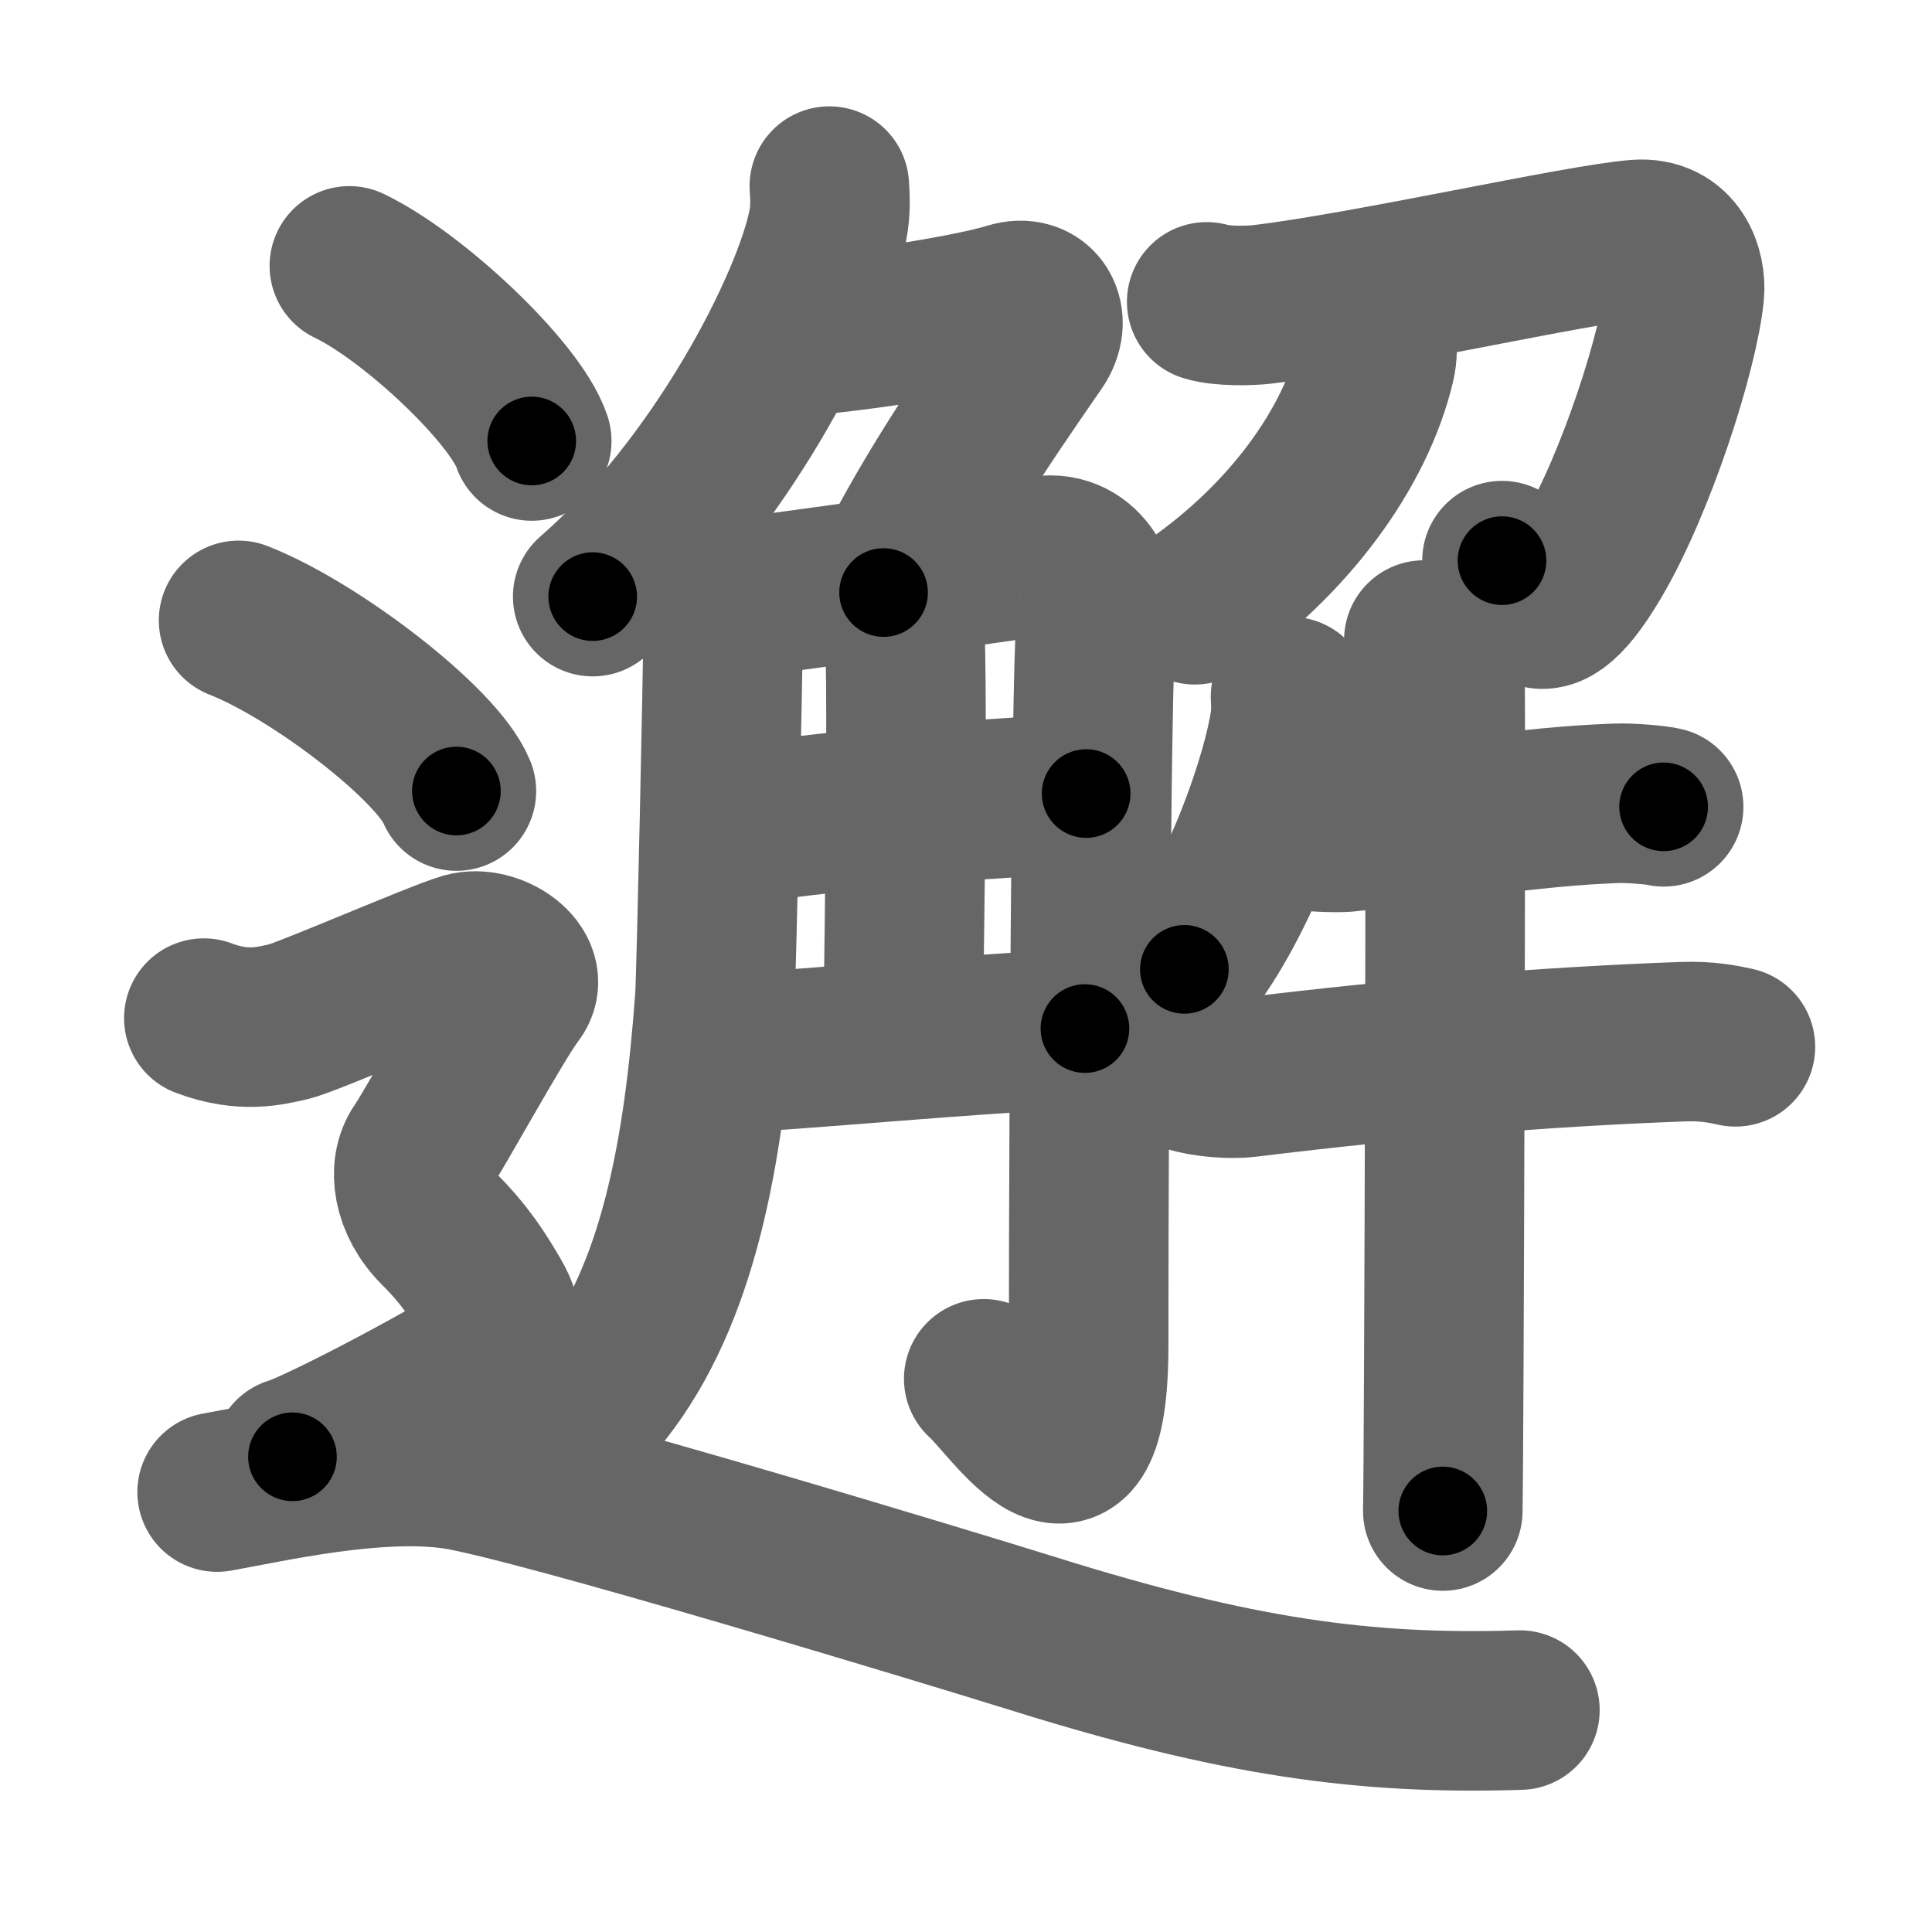 <svg xmlns="http://www.w3.org/2000/svg" width="109" height="109" viewBox="0 0 109 109" id="9082"><g fill="none" stroke="#666" stroke-width="9" stroke-linecap="round" stroke-linejoin="round"><g><g><g><g><path d="M46.79,10.5c0.04,0.55,0.08,1.41-0.08,2.19c-0.91,4.62-6.13,14.76-13.27,20.97" /><path d="M44.92,18.96c1.47,0,9.32-1.06,12.05-1.91c1.59-0.5,2.42,0.97,1.47,2.34c-3.1,4.47-6.26,9.15-8.59,14.04" /></g><g><path d="M39.78,32.77c0.51,0.6,1.01,2.29,1.01,2.93c0.01,1.55-0.37,19.25-0.46,20.61C39.7,65.02,38.27,73.05,34,78.46" /><path d="M41.66,33.72c1.84-0.18,15.78-2.17,17.15-2.37c2.46-0.35,3.38,2.31,3.07,3.37c-0.29,1.02-0.46,26.83-0.46,41.19c0,10.31-4.24,3.37-5.92,1.88" /><path d="M50.52,33.44c0.04,0.2,0.5,1.06,0.54,2.35c0.17,6.21-0.11,20.75-0.11,22.87" /><path d="M40.92,46.62c7.68-1.15,15.58-1.62,20.36-1.85" /><path d="M40.42,59.46c5.11-0.24,13.33-1.08,20.79-1.43" /></g></g><g><g><path d="M68.08,17.03c0.85,0.26,2.42,0.23,3.16,0.14c6.06-0.73,17.76-3.39,21.12-3.66c2.19-0.17,2.79,1.8,2.67,3.03c-0.32,3.23-2.71,10.72-5.2,14.93c-3.33,5.62-3.88,1.58-5.09,0.16" /><path d="M77.67,19.13c0.03,0.34,0.05,0.88-0.07,1.37c-1.14,4.81-4.9,9.94-10.19,13.62" /></g><g><path d="M72.81,39.3c0.02,0.35,0.04,0.91-0.03,1.41c-0.41,2.98-2.75,9.98-5.96,13.98" /><path d="M73.09,46.74c0.44,0.21,2.36,0.25,2.81,0.21c5.44-0.57,10.3-1.45,15.3-1.63c0.74-0.03,2.29,0.1,2.66,0.2" /><path d="M67.09,60.5c0.85,0.29,2.41,0.4,3.25,0.29c9.07-1.11,16.98-1.74,24.6-2.02c1.41-0.05,2.26,0.14,2.97,0.29" /><path d="M80.33,36.11c0.36,0.24,1.12,1.83,1.19,2.32c0.07,0.49-0.05,43.77-0.12,46.82" /></g></g></g><g><path d="M19.71,15c3.63,1.74,9.38,7.17,10.29,9.88" /><path d="M13.46,35c4.34,1.7,11.21,6.99,12.29,9.63" /><path d="M11.5,57.44c2.25,0.85,3.75,0.43,4.75,0.21c1-0.21,8.5-3.49,10-3.92c1.5-0.43,3.75,1.07,2.75,2.35s-4.5,7.69-5.25,8.76c-0.75,1.07-0.5,2.99,1,4.48s2.25,2.7,3,3.98c0.75,1.28,0.75,2.35-0.75,3.42c-1.5,1.07-9,5.04-10.5,5.47" /><path d="M12.25,84.18c2.88-0.51,9-1.93,13.44-1.27c4.39,0.65,28.32,7.92,32.57,9.25c11.5,3.6,18.74,4.6,27.49,4.32" /></g></g></g><g fill="none" stroke="#000" stroke-width="5" stroke-linecap="round" stroke-linejoin="round"><g><g><g><g><path d="M46.79,10.5c0.04,0.55,0.08,1.41-0.08,2.19c-0.91,4.62-6.13,14.76-13.27,20.97" stroke-dasharray="27.34" stroke-dashoffset="27.34"><animate id="0" attributeName="stroke-dashoffset" values="27.34;0" dur="0.27s" fill="freeze" begin="0s;9082.click" /></path><path d="M44.92,18.96c1.47,0,9.32-1.06,12.05-1.91c1.59-0.5,2.42,0.97,1.47,2.34c-3.1,4.47-6.26,9.15-8.59,14.04" stroke-dasharray="32.58" stroke-dashoffset="32.58"><animate attributeName="stroke-dashoffset" values="32.58" fill="freeze" begin="9082.click" /><animate id="1" attributeName="stroke-dashoffset" values="32.58;0" dur="0.33s" fill="freeze" begin="0.end" /></path></g><g><path d="M39.78,32.77c0.51,0.6,1.01,2.29,1.01,2.93c0.01,1.55-0.37,19.25-0.46,20.61C39.7,65.02,38.27,73.05,34,78.46" stroke-dasharray="47.12" stroke-dashoffset="47.12"><animate attributeName="stroke-dashoffset" values="47.12" fill="freeze" begin="9082.click" /><animate id="2" attributeName="stroke-dashoffset" values="47.12;0" dur="0.47s" fill="freeze" begin="1.end" /></path><path d="M41.66,33.72c1.84-0.18,15.78-2.17,17.15-2.37c2.46-0.35,3.38,2.31,3.07,3.37c-0.29,1.02-0.46,26.83-0.46,41.19c0,10.31-4.24,3.37-5.92,1.88" stroke-dasharray="75.76" stroke-dashoffset="75.76"><animate attributeName="stroke-dashoffset" values="75.76" fill="freeze" begin="9082.click" /><animate id="3" attributeName="stroke-dashoffset" values="75.76;0" dur="0.57s" fill="freeze" begin="2.end" /></path><path d="M50.52,33.44c0.04,0.2,0.5,1.06,0.54,2.35c0.17,6.21-0.11,20.75-0.11,22.87" stroke-dasharray="25.3" stroke-dashoffset="25.3"><animate attributeName="stroke-dashoffset" values="25.3" fill="freeze" begin="9082.click" /><animate id="4" attributeName="stroke-dashoffset" values="25.3;0" dur="0.25s" fill="freeze" begin="3.end" /></path><path d="M40.92,46.62c7.68-1.15,15.58-1.62,20.36-1.85" stroke-dasharray="20.45" stroke-dashoffset="20.45"><animate attributeName="stroke-dashoffset" values="20.45" fill="freeze" begin="9082.click" /><animate id="5" attributeName="stroke-dashoffset" values="20.45;0" dur="0.2s" fill="freeze" begin="4.end" /></path><path d="M40.42,59.46c5.11-0.24,13.33-1.08,20.79-1.43" stroke-dasharray="20.84" stroke-dashoffset="20.84"><animate attributeName="stroke-dashoffset" values="20.84" fill="freeze" begin="9082.click" /><animate id="6" attributeName="stroke-dashoffset" values="20.84;0" dur="0.21s" fill="freeze" begin="5.end" /></path></g></g><g><g><path d="M68.08,17.03c0.85,0.26,2.42,0.23,3.16,0.14c6.06-0.73,17.76-3.39,21.12-3.66c2.19-0.17,2.79,1.8,2.67,3.03c-0.32,3.23-2.71,10.72-5.2,14.93c-3.33,5.62-3.88,1.58-5.09,0.16" stroke-dasharray="53.03" stroke-dashoffset="53.03"><animate attributeName="stroke-dashoffset" values="53.03" fill="freeze" begin="9082.click" /><animate id="7" attributeName="stroke-dashoffset" values="53.03;0" dur="0.53s" fill="freeze" begin="6.end" /></path><path d="M77.67,19.13c0.03,0.34,0.05,0.88-0.07,1.37c-1.14,4.81-4.9,9.94-10.19,13.62" stroke-dasharray="18.75" stroke-dashoffset="18.75"><animate attributeName="stroke-dashoffset" values="18.75" fill="freeze" begin="9082.click" /><animate id="8" attributeName="stroke-dashoffset" values="18.75;0" dur="0.19s" fill="freeze" begin="7.end" /></path></g><g><path d="M72.81,39.3c0.02,0.35,0.04,0.91-0.03,1.41c-0.41,2.98-2.75,9.98-5.96,13.98" stroke-dasharray="16.74" stroke-dashoffset="16.74"><animate attributeName="stroke-dashoffset" values="16.74" fill="freeze" begin="9082.click" /><animate id="9" attributeName="stroke-dashoffset" values="16.74;0" dur="0.17s" fill="freeze" begin="8.end" /></path><path d="M73.09,46.74c0.44,0.21,2.36,0.25,2.81,0.21c5.44-0.57,10.3-1.45,15.3-1.63c0.74-0.03,2.29,0.1,2.66,0.2" stroke-dasharray="20.89" stroke-dashoffset="20.89"><animate attributeName="stroke-dashoffset" values="20.89" fill="freeze" begin="9082.click" /><animate id="10" attributeName="stroke-dashoffset" values="20.89;0" dur="0.21s" fill="freeze" begin="9.end" /></path><path d="M67.09,60.5c0.85,0.29,2.41,0.4,3.25,0.29c9.07-1.11,16.98-1.74,24.6-2.02c1.41-0.05,2.26,0.14,2.97,0.29" stroke-dasharray="30.97" stroke-dashoffset="30.97"><animate attributeName="stroke-dashoffset" values="30.97" fill="freeze" begin="9082.click" /><animate id="11" attributeName="stroke-dashoffset" values="30.97;0" dur="0.31s" fill="freeze" begin="10.end" /></path><path d="M80.33,36.11c0.36,0.24,1.12,1.83,1.19,2.32c0.07,0.49-0.05,43.77-0.12,46.82" stroke-dasharray="49.45" stroke-dashoffset="49.45"><animate attributeName="stroke-dashoffset" values="49.45" fill="freeze" begin="9082.click" /><animate id="12" attributeName="stroke-dashoffset" values="49.45;0" dur="0.49s" fill="freeze" begin="11.end" /></path></g></g></g><g><path d="M19.71,15c3.63,1.74,9.38,7.17,10.29,9.88" stroke-dasharray="14.47" stroke-dashoffset="14.47"><animate attributeName="stroke-dashoffset" values="14.47" fill="freeze" begin="9082.click" /><animate id="13" attributeName="stroke-dashoffset" values="14.47;0" dur="0.14s" fill="freeze" begin="12.end" /></path><path d="M13.46,35c4.34,1.7,11.21,6.99,12.29,9.63" stroke-dasharray="15.83" stroke-dashoffset="15.83"><animate attributeName="stroke-dashoffset" values="15.83" fill="freeze" begin="9082.click" /><animate id="14" attributeName="stroke-dashoffset" values="15.83;0" dur="0.16s" fill="freeze" begin="13.end" /></path><path d="M11.5,57.44c2.25,0.85,3.75,0.43,4.75,0.21c1-0.21,8.5-3.49,10-3.92c1.5-0.43,3.75,1.07,2.75,2.35s-4.5,7.69-5.25,8.76c-0.75,1.07-0.5,2.99,1,4.48s2.25,2.7,3,3.98c0.75,1.28,0.75,2.35-0.75,3.42c-1.5,1.07-9,5.04-10.5,5.47" stroke-dasharray="56.15" stroke-dashoffset="56.15"><animate attributeName="stroke-dashoffset" values="56.15" fill="freeze" begin="9082.click" /><animate id="15" attributeName="stroke-dashoffset" values="56.15;0" dur="0.56s" fill="freeze" begin="14.end" /></path><path d="M12.25,84.18c2.88-0.51,9-1.93,13.44-1.27c4.39,0.65,28.32,7.92,32.57,9.25c11.5,3.6,18.74,4.6,27.49,4.32" stroke-dasharray="75.41" stroke-dashoffset="75.41"><animate attributeName="stroke-dashoffset" values="75.41" fill="freeze" begin="9082.click" /><animate id="16" attributeName="stroke-dashoffset" values="75.41;0" dur="0.57s" fill="freeze" begin="15.end" /></path></g></g></g></svg>